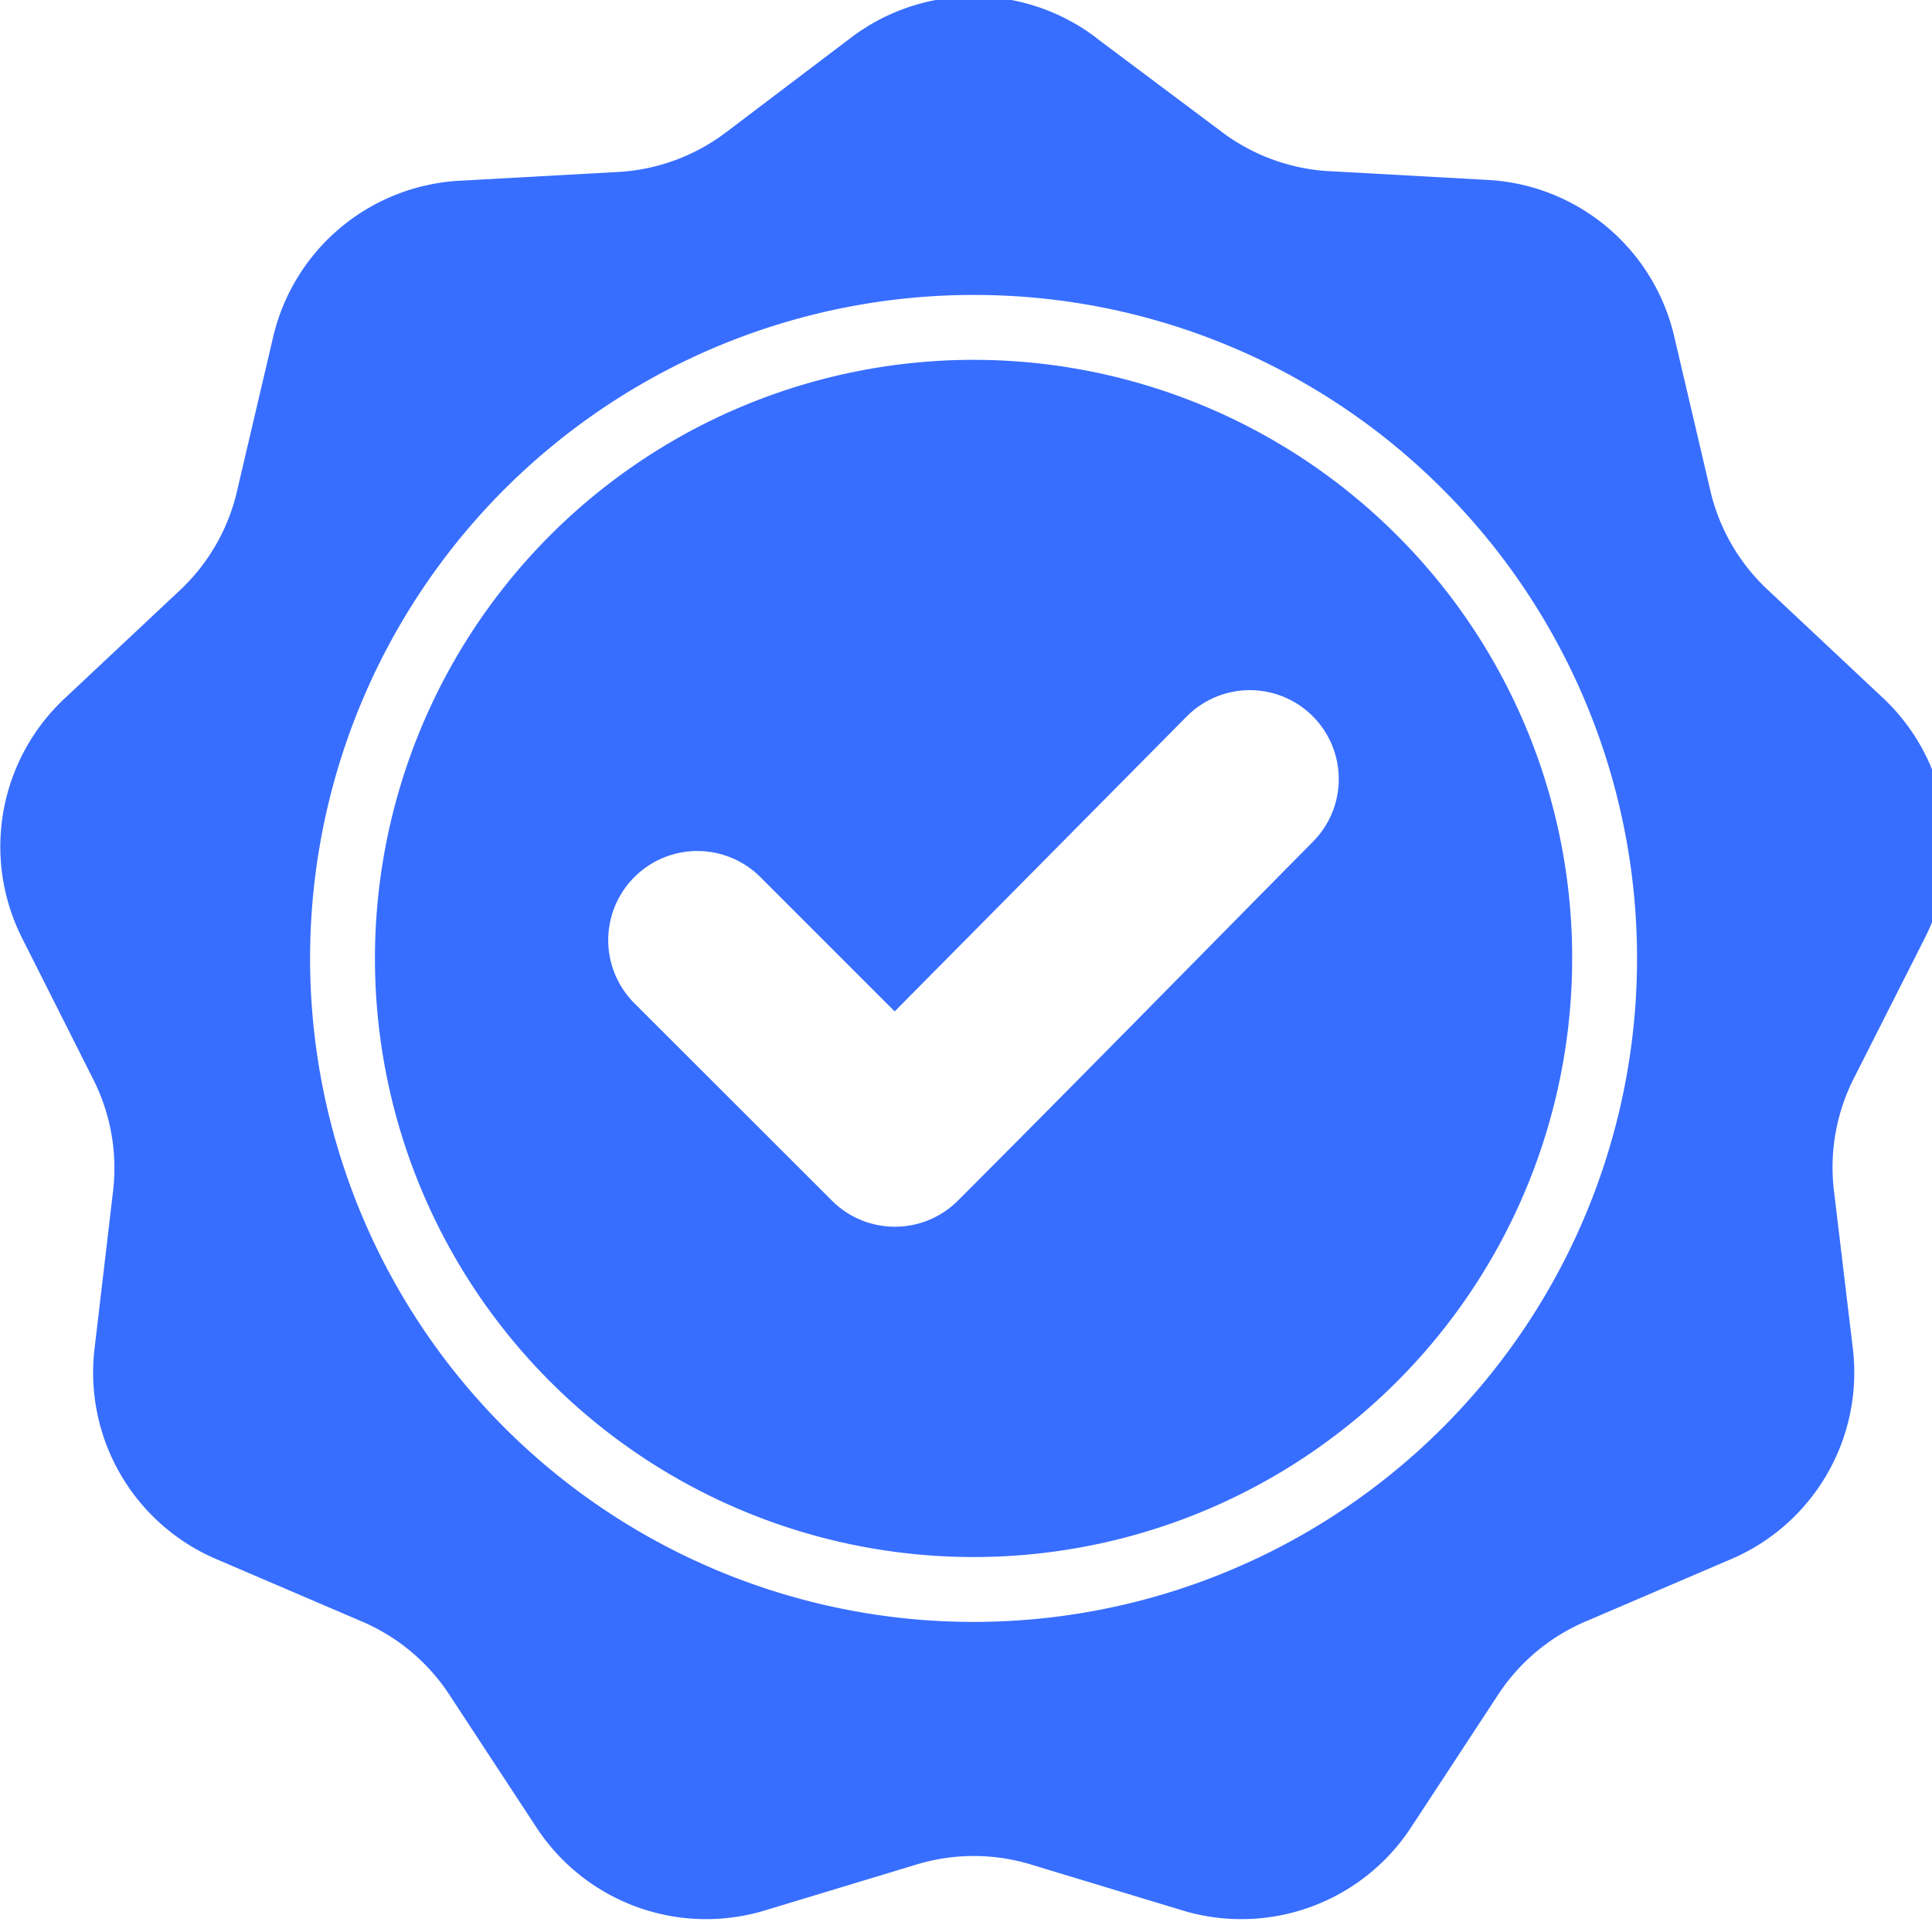 <svg xmlns="http://www.w3.org/2000/svg" xmlns:xlink="http://www.w3.org/1999/xlink" width="12" height="12" viewBox="0 0 12 12">
  <defs>
    <clipPath id="clip-path">
      <rect id="Rectangle_4561" data-name="Rectangle 4561" width="12" height="12" transform="translate(0 0.095)" fill="none"/>
    </clipPath>
  </defs>
  <g id="Mask_Group_349" data-name="Mask Group 349" transform="translate(0 -0.095)" clip-path="url(#clip-path)">
    <path id="high-quality" d="M7.211.731l.768.575a1.223,1.223,0,0,0,.693.252l.958.053a1.259,1.259,0,0,1,1.171.982l.219.934a1.223,1.223,0,0,0,.369.639l.7.657a1.26,1.26,0,0,1,.265,1.5l-.433.856a1.223,1.223,0,0,0-.128.727l.114.953a1.26,1.26,0,0,1-.764,1.323l-.882.378a1.223,1.223,0,0,0-.565.474l-.525.8a1.26,1.26,0,0,1-1.436.523l-.918-.278a1.223,1.223,0,0,0-.738,0l-.918.278a1.26,1.26,0,0,1-1.436-.523l-.525-.8a1.223,1.223,0,0,0-.565-.474l-.882-.378A1.26,1.26,0,0,1,.988,8.864L1.1,7.911a1.223,1.223,0,0,0-.128-.727L.541,6.328a1.26,1.26,0,0,1,.265-1.5l.7-.657a1.223,1.223,0,0,0,.369-.639l.219-.934a1.26,1.26,0,0,1,1.171-.982l.958-.053a1.223,1.223,0,0,0,.693-.252L5.683.73a1.26,1.26,0,0,1,1.528,0ZM5.957,6.776l-.834-.834a.553.553,0,0,0-.783.783L5.567,7.951a.553.553,0,0,0,.783,0c.739-.739,1.47-1.486,2.205-2.229a.552.552,0,1,0-.784-.778Zm.49-4.45A4.121,4.121,0,1,0,9.361,3.533,4.108,4.108,0,0,0,6.447,2.326ZM9.076,3.818a3.718,3.718,0,1,0,1.089,2.629A3.706,3.706,0,0,0,9.076,3.818Z" transform="translate(-0.4 -0.399)" fill="#386eff" fill-rule="evenodd"/>
  </g>
</svg>
